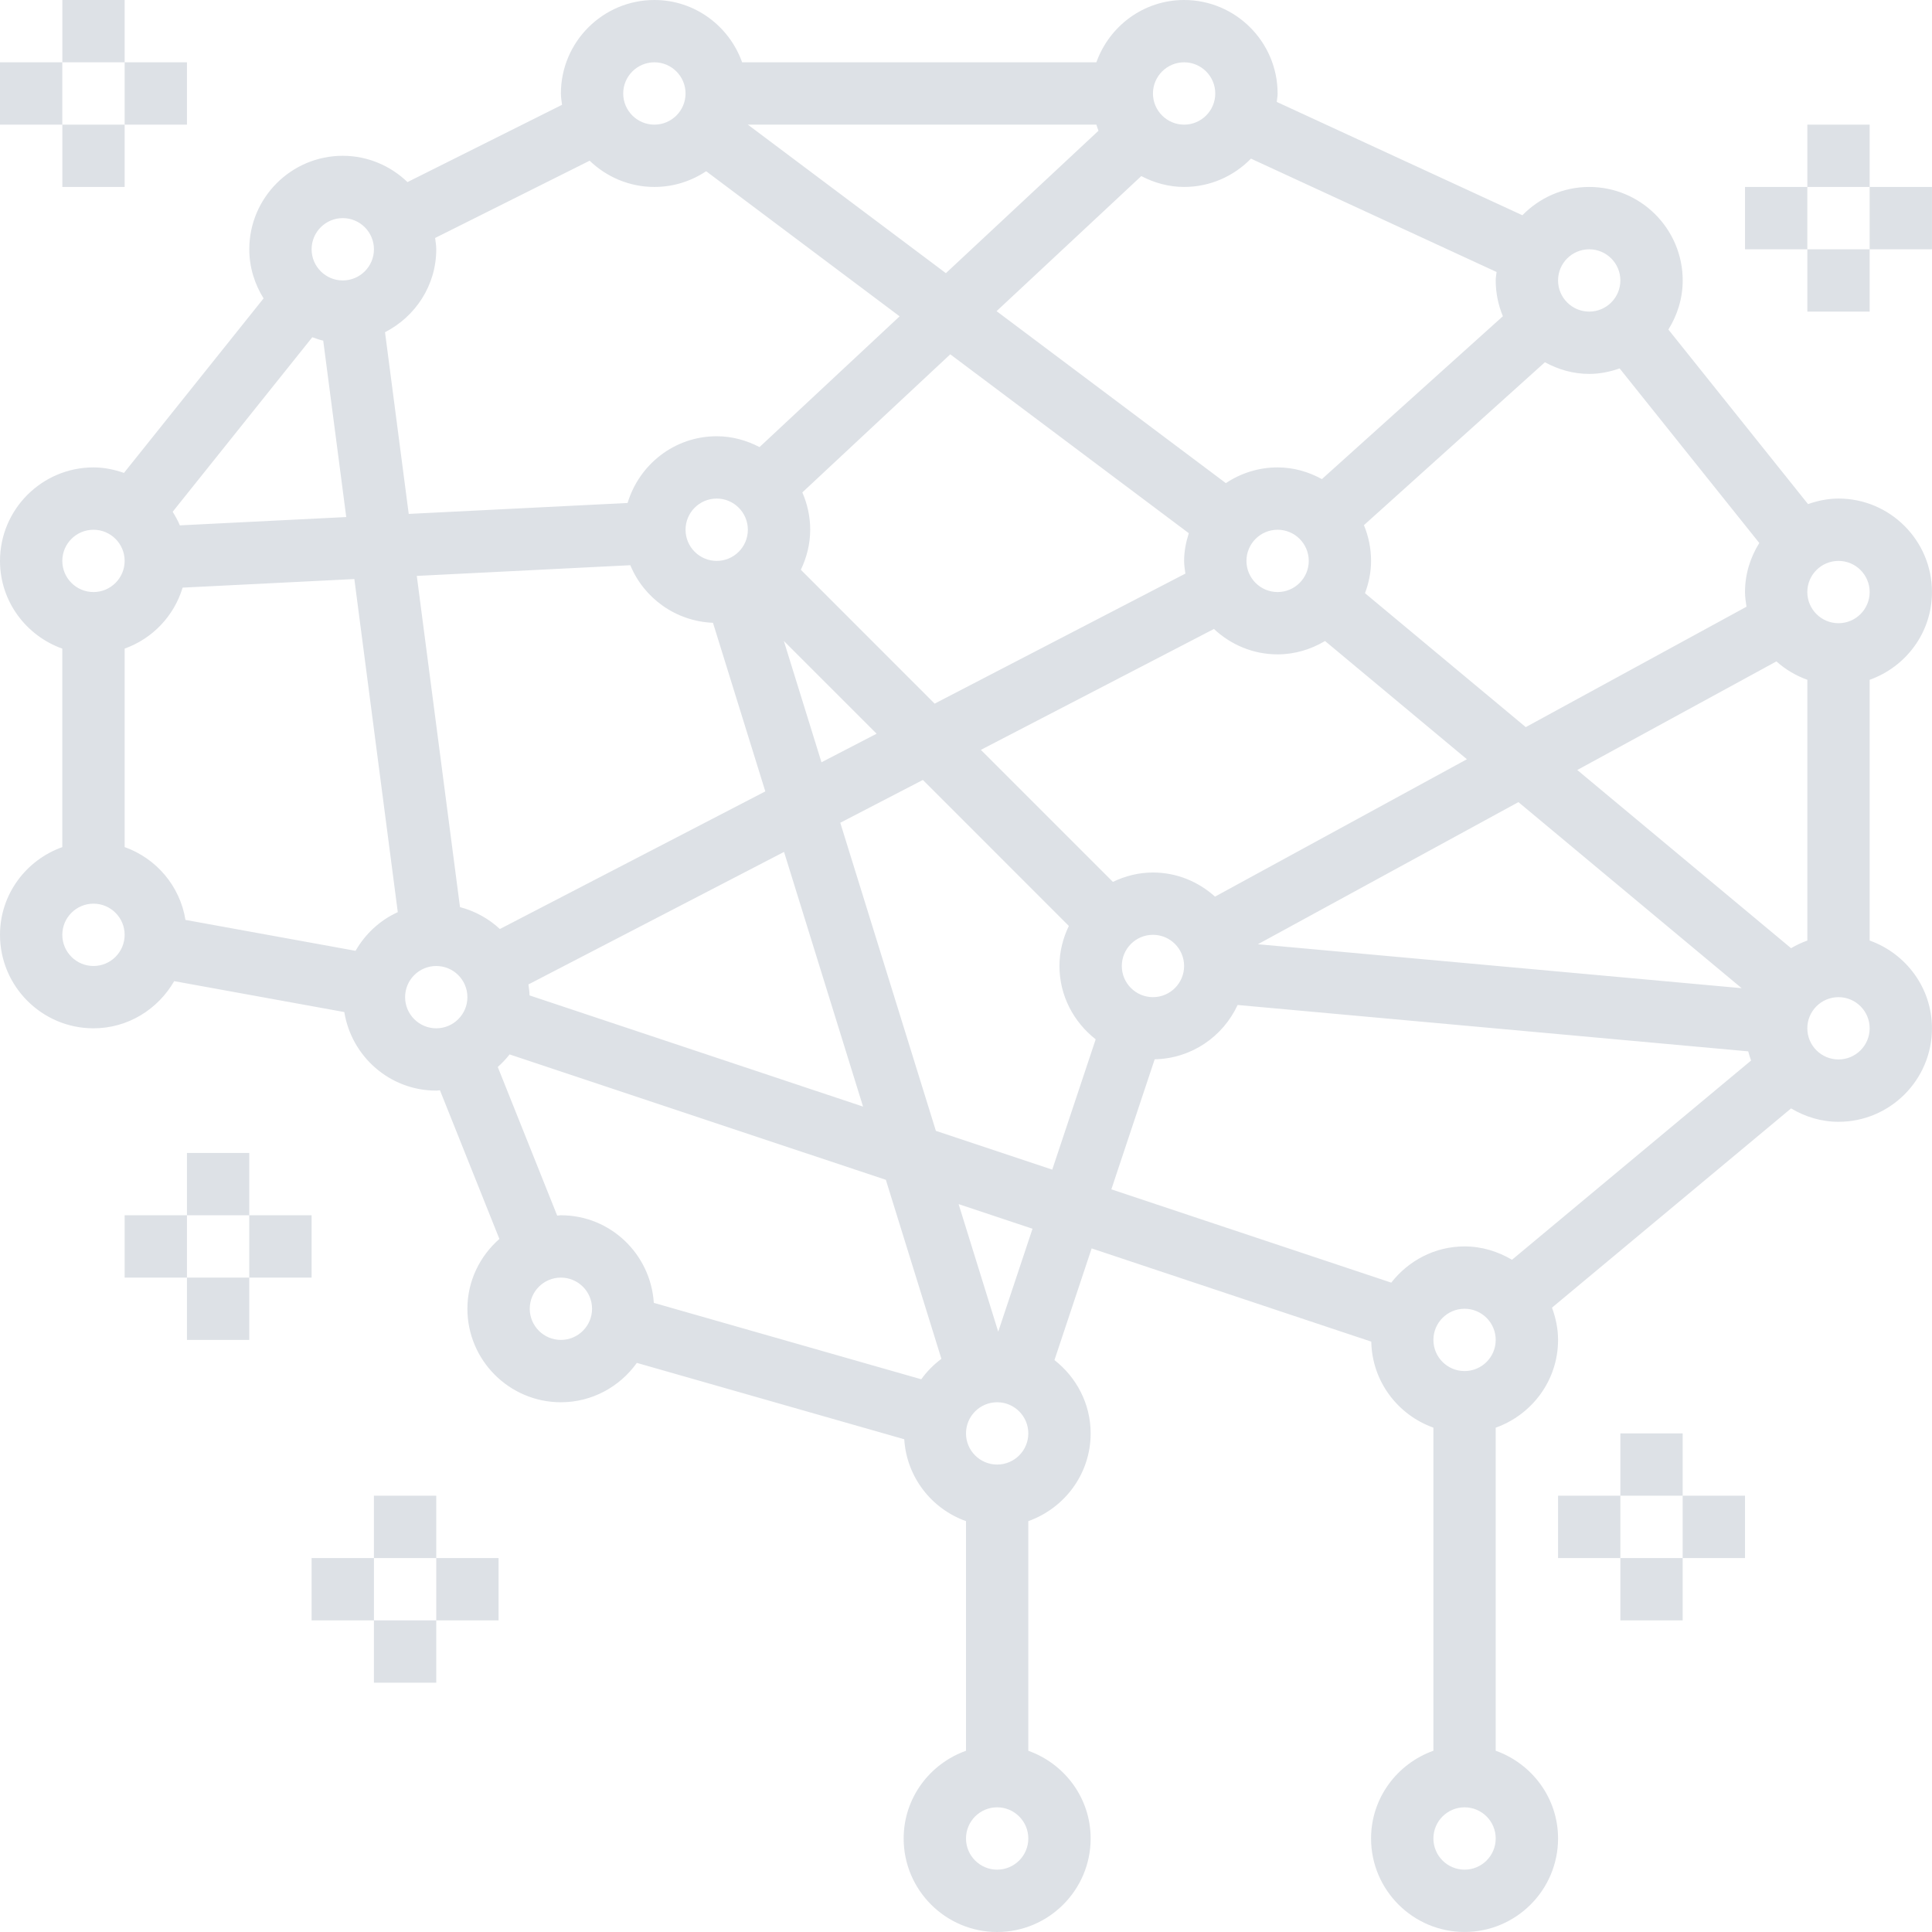 <svg width="56" height="56" viewBox="0 0 56 56" fill="none" xmlns="http://www.w3.org/2000/svg">
<path d="M55.999 17.161C55.999 15.667 54.784 14.451 53.29 14.451C52.979 14.451 52.684 14.515 52.406 14.611L48.359 9.552C48.617 9.138 48.774 8.653 48.774 8.129C48.774 6.635 47.558 5.419 46.064 5.419C45.304 5.419 44.62 5.735 44.127 6.239L37.007 2.954C37.015 2.872 37.032 2.794 37.032 2.71C37.032 1.216 35.816 0 34.322 0C33.146 0 32.153 0.758 31.779 1.806H21.511C21.137 0.758 20.143 0 18.968 0C17.474 0 16.258 1.216 16.258 2.71C16.258 2.822 16.278 2.929 16.291 3.038L11.811 5.278C11.324 4.809 10.664 4.516 9.935 4.516C8.441 4.516 7.226 5.732 7.226 7.226C7.226 7.75 7.382 8.235 7.64 8.649L3.593 13.708C3.315 13.611 3.02 13.548 2.71 13.548C1.216 13.548 0 14.764 0 16.258C0 17.434 0.758 18.427 1.806 18.801V24.554C0.758 24.927 0 25.92 0 27.096C0 28.59 1.216 29.806 2.71 29.806C3.713 29.806 4.58 29.251 5.049 28.439L9.98 29.335C10.188 30.623 11.299 31.612 12.645 31.612C12.681 31.612 12.716 31.603 12.752 31.602L14.475 35.911C13.911 36.407 13.548 37.127 13.548 37.935C13.548 39.429 14.764 40.645 16.258 40.645C17.166 40.645 17.968 40.191 18.459 39.504L26.21 41.718C26.28 42.819 27.003 43.735 28 44.091V50.747C26.951 51.121 26.193 52.114 26.193 53.29C26.193 54.784 27.409 56 28.903 56C30.397 56 31.613 54.784 31.613 53.29C31.613 52.114 30.855 51.121 29.806 50.747V44.091C30.855 43.717 31.613 42.724 31.613 41.548C31.613 40.682 31.197 39.919 30.564 39.422L31.642 36.186L39.747 38.888C39.769 40.041 40.515 41.012 41.548 41.381V50.746C40.499 51.12 39.741 52.114 39.741 53.289C39.741 54.783 40.957 55.999 42.451 55.999C43.945 55.999 45.161 54.783 45.161 53.289C45.161 52.114 44.403 51.12 43.354 50.746V41.382C44.403 41.008 45.161 40.014 45.161 38.838C45.161 38.508 45.093 38.196 44.985 37.903L51.915 32.128C52.319 32.368 52.786 32.516 53.29 32.516C54.784 32.516 55.999 31.3 55.999 29.806C55.999 28.63 55.242 27.637 54.193 27.262V19.704C55.242 19.331 55.999 18.337 55.999 17.161ZM46.064 7.226C46.562 7.226 46.967 7.63 46.967 8.129C46.967 8.627 46.562 9.032 46.064 9.032C45.566 9.032 45.161 8.627 45.161 8.129C45.161 7.63 45.566 7.226 46.064 7.226ZM44.78 10.5C45.163 10.709 45.597 10.838 46.064 10.838C46.375 10.838 46.668 10.775 46.946 10.679L50.994 15.739C50.736 16.153 50.58 16.637 50.58 17.161C50.58 17.306 50.601 17.446 50.623 17.586L44.225 21.076L39.565 17.194C39.674 16.9 39.741 16.587 39.741 16.258C39.741 15.891 39.666 15.541 39.534 15.222L44.78 10.5ZM33.419 25.29C33.002 25.29 32.611 25.392 32.258 25.562L28.431 21.735L35.187 18.231C35.672 18.685 36.317 18.967 37.032 18.967C37.536 18.967 38.002 18.82 38.407 18.58L42.519 22.007L35.218 25.989C34.739 25.559 34.113 25.29 33.419 25.29ZM34.322 28C34.322 28.498 33.917 28.903 33.419 28.903C32.921 28.903 32.516 28.498 32.516 28C32.516 27.501 32.921 27.096 33.419 27.096C33.917 27.096 34.322 27.501 34.322 28ZM20.666 18.052L22.183 22.939L14.489 26.928C14.167 26.628 13.772 26.409 13.333 26.293L12.081 16.693L18.27 16.383C18.663 17.335 19.584 18.009 20.666 18.052ZM19.871 15.355C19.871 14.856 20.276 14.451 20.774 14.451C21.272 14.451 21.677 14.856 21.677 15.355C21.677 15.853 21.272 16.258 20.774 16.258C20.276 16.258 19.871 15.853 19.871 15.355ZM22.726 24.693L25.016 32.075L15.349 28.852C15.347 28.744 15.331 28.639 15.317 28.534L22.726 24.693ZM22.72 18.578L25.409 21.267L23.811 22.095L22.72 18.578ZM23.213 16.515C23.381 16.162 23.484 15.772 23.484 15.355C23.484 14.97 23.401 14.605 23.256 14.273L27.544 10.27L34.458 15.455C34.377 15.711 34.322 15.977 34.322 16.258C34.322 16.384 34.343 16.504 34.359 16.626L27.091 20.395L23.213 16.515ZM36.129 16.258C36.129 15.759 36.534 15.355 37.032 15.355C37.529 15.355 37.935 15.759 37.935 16.258C37.935 16.756 37.529 17.161 37.032 17.161C36.534 17.161 36.129 16.756 36.129 16.258ZM44.012 23.25L50.483 28.643L36.461 27.369L44.012 23.25ZM34.322 1.806C34.82 1.806 35.225 2.211 35.225 2.71C35.225 3.208 34.82 3.613 34.322 3.613C33.825 3.613 33.419 3.208 33.419 2.71C33.419 2.211 33.825 1.806 34.322 1.806ZM33.081 5.104C33.454 5.298 33.872 5.419 34.322 5.419C35.082 5.419 35.766 5.103 36.26 4.598L43.379 7.884C43.371 7.966 43.354 8.045 43.354 8.129C43.354 8.497 43.429 8.846 43.562 9.166L38.316 13.887C37.932 13.677 37.499 13.548 37.032 13.548C36.477 13.548 35.962 13.717 35.532 14.004L28.886 9.019L33.081 5.104ZM31.779 3.613C31.8 3.672 31.816 3.733 31.84 3.79L27.417 7.918L21.677 3.613H31.779ZM18.968 1.806C19.465 1.806 19.871 2.211 19.871 2.71C19.871 3.208 19.465 3.613 18.968 3.613C18.47 3.613 18.064 3.208 18.064 2.71C18.064 2.211 18.47 1.806 18.968 1.806ZM12.645 7.226C12.645 7.114 12.625 7.006 12.612 6.898L17.091 4.658C17.579 5.127 18.239 5.419 18.968 5.419C19.522 5.419 20.038 5.25 20.468 4.963L26.076 9.169L22.015 12.959C21.642 12.765 21.224 12.645 20.774 12.645C19.551 12.645 18.527 13.464 18.191 14.579L11.847 14.896L11.16 9.629C12.037 9.18 12.645 8.277 12.645 7.226ZM9.935 6.322C10.433 6.322 10.839 6.727 10.839 7.226C10.839 7.724 10.433 8.129 9.935 8.129C9.438 8.129 9.032 7.724 9.032 7.226C9.032 6.727 9.438 6.322 9.935 6.322ZM9.052 9.775C9.157 9.812 9.26 9.85 9.369 9.874L10.036 14.987L5.213 15.228C5.156 15.09 5.083 14.961 5.005 14.834L9.052 9.775ZM2.71 15.355C3.207 15.355 3.613 15.759 3.613 16.258C3.613 16.756 3.207 17.161 2.71 17.161C2.212 17.161 1.806 16.756 1.806 16.258C1.806 15.759 2.212 15.355 2.71 15.355ZM2.71 28C2.212 28 1.806 27.595 1.806 27.096C1.806 26.598 2.212 26.193 2.71 26.193C3.207 26.193 3.613 26.598 3.613 27.096C3.613 27.595 3.207 28 2.71 28ZM10.306 27.56L5.376 26.664C5.216 25.68 4.53 24.88 3.613 24.553V18.8C4.419 18.512 5.044 17.857 5.293 17.033L10.271 16.784L11.53 26.439C11.012 26.674 10.588 27.069 10.306 27.56ZM12.645 29.806C12.147 29.806 11.742 29.401 11.742 28.903C11.742 28.404 12.147 28 12.645 28C13.143 28 13.548 28.404 13.548 28.903C13.548 29.401 13.143 29.806 12.645 29.806ZM16.258 38.838C15.76 38.838 15.355 38.433 15.355 37.935C15.355 37.436 15.76 37.032 16.258 37.032C16.756 37.032 17.161 37.436 17.161 37.935C17.161 38.433 16.756 38.838 16.258 38.838ZM26.703 39.979L18.951 37.764C18.86 36.351 17.694 35.225 16.258 35.225C16.222 35.225 16.187 35.234 16.151 35.236L14.428 30.927C14.553 30.816 14.667 30.695 14.771 30.563L25.677 34.198L27.287 39.386C27.064 39.554 26.865 39.752 26.703 39.979ZM28.903 54.193C28.405 54.193 28 53.788 28 53.289C28 52.791 28.405 52.386 28.903 52.386C29.401 52.386 29.806 52.791 29.806 53.289C29.806 53.788 29.401 54.193 28.903 54.193ZM28.903 42.451C28.405 42.451 28 42.046 28 41.548C28 41.049 28.405 40.645 28.903 40.645C29.401 40.645 29.806 41.049 29.806 41.548C29.806 42.046 29.401 42.451 28.903 42.451ZM28.934 38.6L27.786 34.902L29.928 35.616L28.934 38.6ZM30.5 33.902L27.127 32.778L24.356 23.848L26.75 22.607L30.981 26.839C30.811 27.192 30.709 27.582 30.709 28C30.709 28.865 31.125 29.629 31.759 30.125L30.5 33.902ZM42.451 54.193C41.953 54.193 41.548 53.788 41.548 53.289C41.548 52.791 41.953 52.386 42.451 52.386C42.949 52.386 43.354 52.791 43.354 53.289C43.354 53.788 42.949 54.193 42.451 54.193ZM42.451 39.741C41.953 39.741 41.548 39.337 41.548 38.838C41.548 38.34 41.953 37.935 42.451 37.935C42.949 37.935 43.354 38.34 43.354 38.838C43.354 39.337 42.949 39.741 42.451 39.741ZM43.826 36.515C43.421 36.276 42.955 36.128 42.451 36.128C41.586 36.128 40.822 36.544 40.326 37.178L32.213 34.474L33.469 30.704C34.537 30.684 35.45 30.044 35.873 29.13L50.673 30.474C50.697 30.565 50.724 30.653 50.756 30.74L43.826 36.515ZM45.718 22.319L51.49 19.171C51.75 19.404 52.052 19.584 52.387 19.704V27.262C52.221 27.322 52.064 27.395 51.915 27.484L45.718 22.319ZM53.29 30.709C52.792 30.709 52.386 30.305 52.386 29.806C52.386 29.307 52.792 28.903 53.29 28.903C53.787 28.903 54.193 29.307 54.193 29.806C54.193 30.305 53.787 30.709 53.29 30.709ZM53.29 18.064C52.792 18.064 52.386 17.66 52.386 17.161C52.386 16.662 52.792 16.258 53.29 16.258C53.787 16.258 54.193 16.662 54.193 17.161C54.193 17.66 53.787 18.064 53.29 18.064Z" fill="#DDE1E6"/>
<path fill-rule="evenodd" clip-rule="evenodd" d="M1.807 0H3.613V1.806H5.419V3.613H3.613V5.419H1.807V3.613H3.613V1.806H1.807V0ZM0 1.806H1.806V3.613H0V1.806ZM48.773 41.548H46.967V43.354H48.773V41.548ZM46.967 45.161H48.773V46.967H46.967V45.161H45.161V43.354H46.967V45.161ZM50.58 43.354H48.773V45.161H50.58V43.354ZM54.193 3.613H52.387V5.419H54.193V3.613ZM52.387 7.226H54.193V9.032H52.387V7.226ZM55.999 5.419H54.193V7.226H55.999V5.419ZM50.58 5.419H52.386V7.226H50.58V5.419ZM12.645 43.354H10.838V45.161H9.032V46.967H10.839V45.161H12.645V43.354ZM10.838 46.967H12.645V48.774H10.838V46.967ZM14.451 45.161H12.645V46.967H14.451V45.161ZM7.225 33.419H5.419V35.225H7.225V33.419ZM5.419 37.032H7.225V35.225H9.032V37.032H7.225V38.838H5.419V37.032ZM3.613 35.225H5.419V37.032H3.613V35.225Z" fill="#DDE1E6"/>
</svg>
